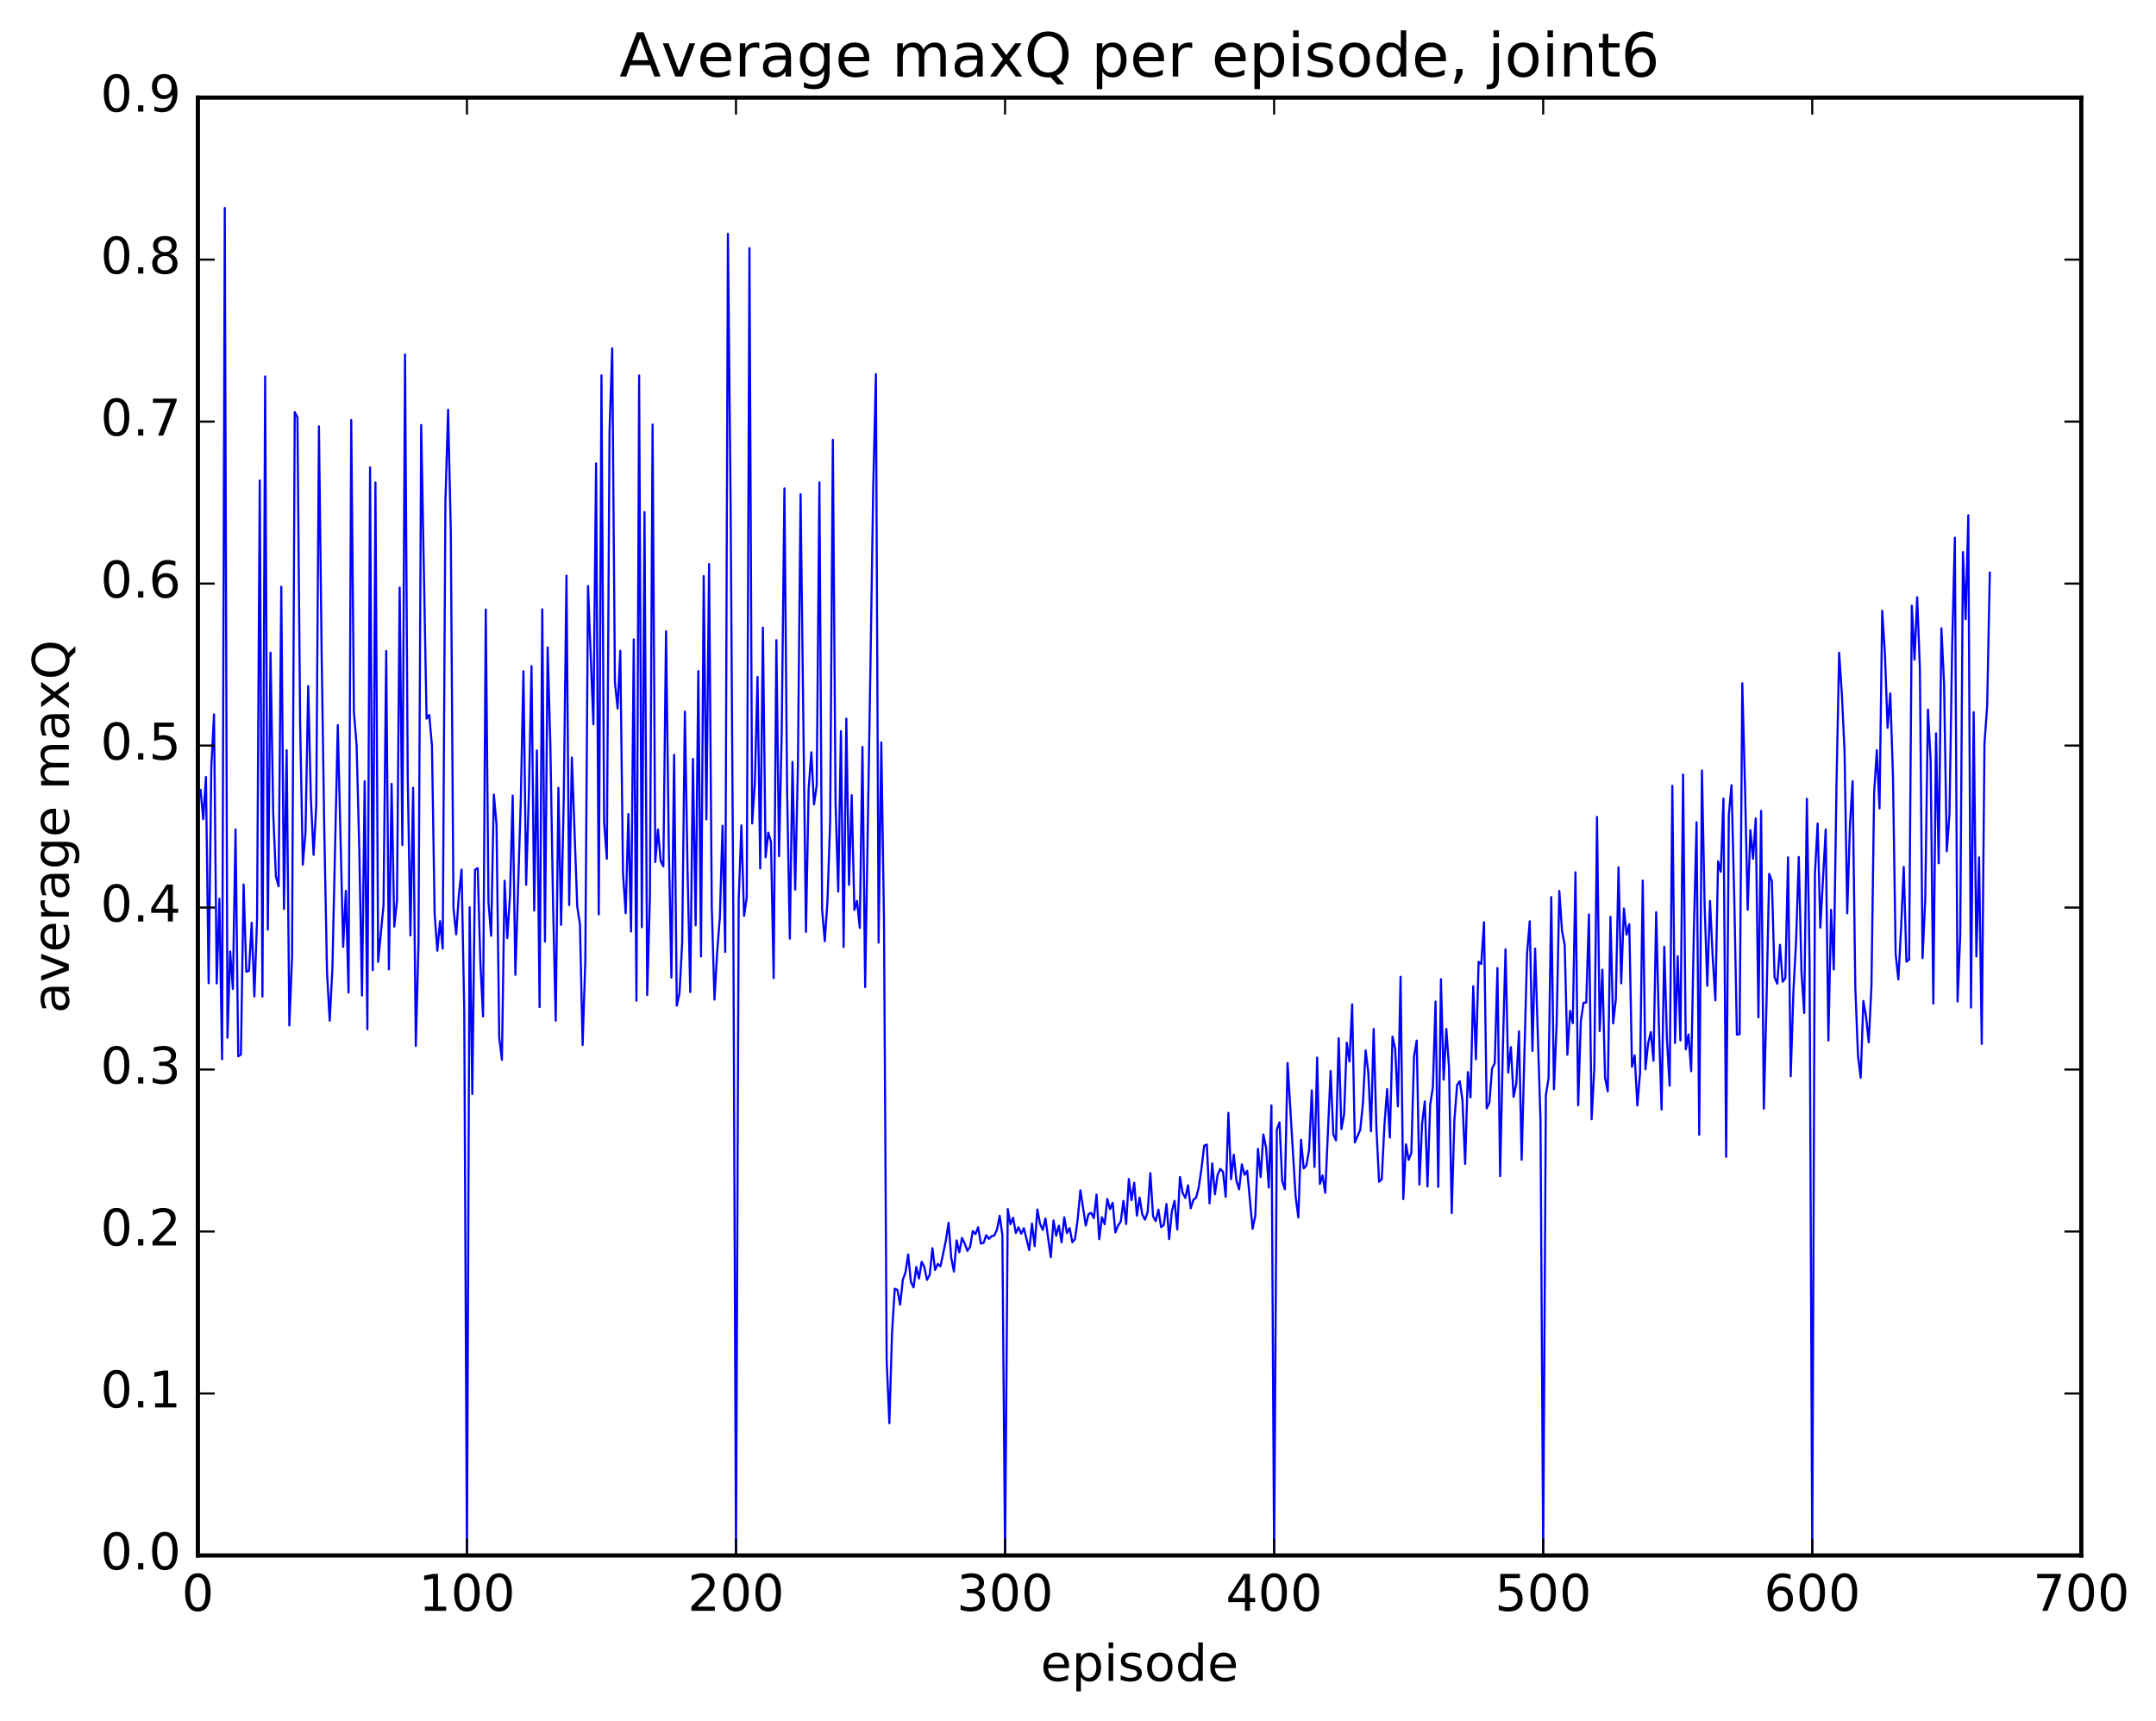 <?xml version="1.0" encoding="utf-8" standalone="no"?>
<!DOCTYPE svg PUBLIC "-//W3C//DTD SVG 1.1//EN"
  "http://www.w3.org/Graphics/SVG/1.1/DTD/svg11.dtd">
<!-- Created with matplotlib (http://matplotlib.org/) -->
<svg height="408pt" version="1.1" viewBox="0 0 511 408" width="511pt" xmlns="http://www.w3.org/2000/svg" xmlns:xlink="http://www.w3.org/1999/xlink">
 <defs>
  <style type="text/css">
*{stroke-linecap:butt;stroke-linejoin:round;stroke-miterlimit:100000;}
  </style>
 </defs>
 <g id="figure_1">
  <g id="patch_1">
   <path d="M 0 408.169 
L 511.95 408.169 
L 511.95 0 
L 0 0 
z
" style="fill:#ffffff;"/>
  </g>
  <g id="axes_1">
   <g id="patch_2">
    <path d="M 46.898 368.742 
L 493.298 368.742 
L 493.298 23.142 
L 46.898 23.142 
z
" style="fill:#ffffff;"/>
   </g>
   <g id="line2d_1">
    <path clip-path="url(#p412a601c65)" d="M 47.535 187.252 
L 48.173 194.204 
L 48.811 184.203 
L 49.448 233.082 
L 50.086 181.836 
L 50.724 169.354 
L 51.361 233.144 
L 51.999 213.056 
L 52.637 251.124 
L 53.275 49.312 
L 53.912 246.011 
L 54.55 225.576 
L 55.188 234.453 
L 55.825 196.624 
L 56.463 250.415 
L 57.101 249.996 
L 57.739 209.67 
L 58.376 230.378 
L 59.014 230.114 
L 59.652 218.745 
L 60.289 236.227 
L 60.927 217.887 
L 61.565 113.915 
L 62.203 236.253 
L 62.84 89.225 
L 63.478 220.365 
L 64.116 154.708 
L 64.754 192.684 
L 65.391 207.753 
L 66.029 210.118 
L 66.667 139.088 
L 67.304 215.476 
L 67.942 177.83 
L 68.58 243.089 
L 69.218 226.813 
L 69.855 97.712 
L 70.493 98.895 
L 71.131 171.258 
L 71.768 204.981 
L 72.406 197.324 
L 73.044 162.642 
L 73.681 189.183 
L 74.319 202.655 
L 74.957 190.846 
L 75.595 101.06 
L 76.232 154.827 
L 76.87 197.563 
L 77.508 230.437 
L 78.145 241.957 
L 78.783 229.624 
L 80.059 171.887 
L 81.334 224.471 
L 81.972 211.195 
L 82.609 235.295 
L 83.247 99.557 
L 83.885 168.828 
L 84.523 176.753 
L 85.16 201.399 
L 85.798 236.006 
L 86.436 185.201 
L 87.073 244.002 
L 87.711 110.787 
L 88.349 229.991 
L 88.987 114.376 
L 89.624 228.02 
L 90.9 214.604 
L 91.537 154.326 
L 92.175 229.811 
L 92.813 185.828 
L 93.451 219.646 
L 94.088 213.536 
L 94.726 139.28 
L 95.364 200.322 
L 96.001 84.005 
L 96.639 184.296 
L 97.277 221.751 
L 97.915 186.741 
L 98.552 247.953 
L 99.19 223.681 
L 99.828 100.735 
L 101.103 170.365 
L 101.741 169.493 
L 102.379 176.758 
L 103.016 216.629 
L 103.654 225.384 
L 104.292 218.372 
L 104.93 224.884 
L 105.567 119.045 
L 106.205 97.126 
L 106.843 125.815 
L 107.48 215.293 
L 108.118 221.507 
L 108.756 212.144 
L 109.394 206.14 
L 110.031 239.353 
L 110.669 368.742 
L 111.307 215.081 
L 111.944 259.342 
L 112.582 206.197 
L 113.22 205.809 
L 113.858 228.307 
L 114.495 240.962 
L 115.133 144.495 
L 115.771 213.881 
L 116.408 221.848 
L 117.046 188.355 
L 117.684 195.52 
L 118.322 245.999 
L 118.959 251.233 
L 119.597 208.783 
L 120.235 222.391 
L 120.872 212.333 
L 121.51 188.583 
L 122.148 231.093 
L 123.423 190.282 
L 124.061 159.125 
L 124.699 209.725 
L 125.336 188.737 
L 125.974 157.915 
L 126.612 215.849 
L 127.249 177.895 
L 127.887 238.735 
L 128.525 144.449 
L 129.163 223.201 
L 129.8 153.485 
L 130.438 176.425 
L 131.076 214.06 
L 131.714 241.969 
L 132.351 186.753 
L 132.989 219.26 
L 133.627 188.763 
L 134.264 136.466 
L 134.902 214.553 
L 135.54 179.569 
L 136.815 214.896 
L 137.453 219.075 
L 138.091 247.738 
L 138.728 227.609 
L 139.366 138.914 
L 140.642 171.702 
L 141.279 109.868 
L 141.917 216.768 
L 142.555 88.986 
L 143.192 195.036 
L 143.83 203.587 
L 144.468 102.139 
L 145.106 82.579 
L 145.743 161.73 
L 146.381 167.965 
L 147.019 154.275 
L 147.656 207.016 
L 148.294 216.479 
L 148.932 192.974 
L 149.57 220.831 
L 150.207 151.576 
L 150.845 237.228 
L 151.483 89.012 
L 152.12 219.813 
L 152.758 121.397 
L 153.396 235.879 
L 154.034 212.66 
L 154.671 100.636 
L 155.309 204.356 
L 155.947 196.636 
L 156.584 204.095 
L 157.222 205.393 
L 157.86 149.652 
L 158.498 199.586 
L 159.135 231.75 
L 159.773 178.945 
L 160.411 238.408 
L 161.048 235.474 
L 161.686 223.435 
L 162.324 168.697 
L 162.962 206.462 
L 163.599 235.181 
L 164.237 179.906 
L 164.875 219.369 
L 165.512 159.085 
L 166.15 226.741 
L 166.788 136.552 
L 167.425 194.248 
L 168.063 133.718 
L 168.701 215.093 
L 169.339 236.969 
L 169.976 225.725 
L 170.614 217.461 
L 171.252 195.747 
L 171.889 225.673 
L 172.527 55.431 
L 173.165 119.346 
L 173.803 216.702 
L 174.44 368.742 
L 175.078 213.341 
L 175.716 195.683 
L 176.353 217.144 
L 176.991 212.693 
L 177.629 58.81 
L 178.267 195.213 
L 178.904 185.78 
L 179.542 160.468 
L 180.18 205.864 
L 180.817 148.776 
L 181.455 203.228 
L 182.093 197.381 
L 182.731 199.567 
L 183.368 231.873 
L 184.006 151.742 
L 184.644 202.96 
L 185.281 173.186 
L 185.919 115.784 
L 186.557 187.555 
L 187.195 222.507 
L 187.832 180.608 
L 188.47 210.895 
L 189.108 181.995 
L 189.745 117.153 
L 191.021 220.925 
L 191.659 187.034 
L 192.296 178.326 
L 192.934 190.696 
L 193.572 186.121 
L 194.209 114.358 
L 194.847 215.504 
L 195.485 223.125 
L 196.123 213.531 
L 196.76 194.649 
L 197.398 104.25 
L 198.036 190.112 
L 198.673 211.358 
L 199.311 173.331 
L 199.949 224.499 
L 200.587 170.369 
L 201.224 209.784 
L 201.862 188.504 
L 202.5 215.702 
L 203.137 213.577 
L 203.775 219.975 
L 204.413 177.068 
L 205.051 234.015 
L 206.326 156.661 
L 206.964 115.703 
L 207.601 88.675 
L 208.239 223.457 
L 208.877 176.009 
L 209.515 218.178 
L 210.152 322.447 
L 210.79 337.381 
L 211.428 315.938 
L 212.065 305.511 
L 212.703 305.79 
L 213.341 309.285 
L 213.979 303.423 
L 214.616 301.593 
L 215.254 297.388 
L 215.892 303.879 
L 216.53 305.19 
L 217.167 300.329 
L 217.805 303.095 
L 218.443 299.124 
L 219.08 300.367 
L 219.718 303.403 
L 220.356 302.228 
L 220.994 295.903 
L 221.631 301.068 
L 222.269 299.631 
L 222.907 300.19 
L 224.182 294.051 
L 224.82 289.86 
L 225.458 298.199 
L 226.095 301.444 
L 226.733 294.05 
L 227.371 296.879 
L 228.008 293.465 
L 228.646 294.787 
L 229.284 296.52 
L 229.922 295.601 
L 230.559 291.827 
L 231.197 292.561 
L 231.835 290.93 
L 232.472 294.787 
L 233.11 294.659 
L 233.748 292.818 
L 234.386 293.684 
L 235.023 293.041 
L 235.661 292.896 
L 236.299 291.494 
L 236.936 288.217 
L 237.574 292.756 
L 238.212 368.742 
L 238.85 286.61 
L 239.487 290.228 
L 240.125 288.695 
L 240.763 292.307 
L 241.4 290.947 
L 242.038 292.468 
L 242.676 291.156 
L 243.951 296.373 
L 244.589 290.067 
L 245.227 295.411 
L 245.864 286.716 
L 246.502 290.105 
L 247.14 291.573 
L 247.778 288.862 
L 249.053 298.034 
L 249.691 289.304 
L 250.328 292.942 
L 250.966 290.566 
L 251.604 294.51 
L 252.242 288.578 
L 252.879 292.329 
L 253.517 291.126 
L 254.155 294.484 
L 254.792 293.728 
L 255.43 288.994 
L 256.068 282.168 
L 257.343 290.532 
L 257.981 287.853 
L 258.619 287.506 
L 259.256 288.761 
L 259.894 283.19 
L 260.532 293.762 
L 261.17 288.563 
L 261.807 290.209 
L 262.445 284.236 
L 263.083 286.631 
L 263.72 285.125 
L 264.358 292.152 
L 264.996 290.543 
L 265.634 289.583 
L 266.271 284.689 
L 266.909 290.163 
L 267.547 279.49 
L 268.184 284.523 
L 268.822 280.38 
L 269.46 288.195 
L 270.098 283.893 
L 270.735 287.892 
L 271.373 289.121 
L 272.011 287.327 
L 272.648 278.101 
L 273.286 288.309 
L 273.924 289.48 
L 274.562 286.764 
L 275.199 290.912 
L 275.837 290.384 
L 276.475 285.414 
L 277.112 293.748 
L 277.75 287.138 
L 278.388 284.679 
L 279.026 291.465 
L 279.663 279.01 
L 280.301 282.792 
L 280.939 283.984 
L 281.576 280.987 
L 282.214 286.442 
L 282.852 284.435 
L 283.49 283.924 
L 284.127 281.438 
L 284.765 277.014 
L 285.403 271.605 
L 286.04 271.332 
L 286.678 285.272 
L 287.316 275.787 
L 287.954 283.107 
L 288.591 278.5 
L 289.229 277.106 
L 289.867 277.785 
L 290.504 283.732 
L 291.142 263.809 
L 291.78 279.551 
L 292.418 273.73 
L 293.055 279.946 
L 293.693 281.944 
L 294.331 276.023 
L 294.968 278.482 
L 295.606 277.554 
L 296.882 291.317 
L 297.519 288.191 
L 298.157 272.34 
L 298.795 279.024 
L 299.432 268.939 
L 300.07 272.031 
L 300.708 281.514 
L 301.346 262.042 
L 301.983 368.742 
L 302.621 267.796 
L 303.259 266.054 
L 303.896 279.993 
L 304.534 281.938 
L 305.172 251.994 
L 306.447 273.217 
L 307.085 283.652 
L 307.723 288.626 
L 308.36 270.187 
L 308.998 276.994 
L 309.636 276.303 
L 310.274 272.549 
L 310.911 258.477 
L 311.549 276.652 
L 312.187 250.7 
L 312.824 280.668 
L 313.462 278.664 
L 314.1 282.755 
L 315.375 253.88 
L 316.013 268.922 
L 316.651 270.358 
L 317.288 246.108 
L 317.926 267.657 
L 318.564 264.203 
L 319.202 247.171 
L 319.839 251.637 
L 320.477 238.084 
L 321.115 270.82 
L 322.39 267.829 
L 323.028 261.689 
L 323.666 249.006 
L 324.303 254.191 
L 324.941 268.187 
L 325.579 243.941 
L 326.216 267.165 
L 326.854 280.152 
L 327.492 279.554 
L 328.13 266.715 
L 328.767 258.165 
L 329.405 269.672 
L 330.043 245.744 
L 330.68 248.668 
L 331.318 262.266 
L 331.956 231.537 
L 332.594 284.268 
L 333.231 271.28 
L 333.869 274.961 
L 334.507 273.287 
L 335.144 250.398 
L 335.782 246.676 
L 336.42 280.824 
L 337.058 266.311 
L 337.695 261.099 
L 338.333 281.271 
L 338.971 261.914 
L 339.608 257.747 
L 340.246 237.419 
L 340.884 281.367 
L 341.522 232.136 
L 342.159 255.967 
L 342.797 243.923 
L 343.435 253.016 
L 344.072 287.586 
L 344.71 265.544 
L 345.348 257.224 
L 345.986 256.307 
L 346.623 260.808 
L 347.261 275.909 
L 347.899 254.155 
L 348.536 260.156 
L 349.174 233.768 
L 349.812 251.133 
L 350.45 228.015 
L 351.087 228.519 
L 351.725 218.612 
L 352.363 262.754 
L 353 261.414 
L 353.638 253.276 
L 354.276 252.04 
L 354.913 229.485 
L 355.551 278.827 
L 356.189 248.758 
L 356.827 225.055 
L 357.464 254.277 
L 358.102 248.24 
L 358.74 260.04 
L 359.377 256.882 
L 360.015 244.485 
L 360.653 274.95 
L 361.928 226.113 
L 362.566 218.403 
L 363.204 249.133 
L 363.841 224.875 
L 365.117 265.518 
L 365.755 368.742 
L 366.392 259.59 
L 367.03 255.576 
L 367.668 212.648 
L 368.305 258.215 
L 368.943 242.82 
L 369.581 211.203 
L 370.219 220.702 
L 370.856 224.056 
L 371.494 250.042 
L 372.132 239.641 
L 372.769 242.561 
L 373.407 206.784 
L 374.045 262.012 
L 374.683 241.981 
L 375.32 237.725 
L 375.958 237.648 
L 376.596 216.774 
L 377.233 265.327 
L 377.871 253.233 
L 378.509 193.673 
L 379.147 244.425 
L 379.784 229.87 
L 380.422 255.483 
L 381.06 258.738 
L 381.697 217.346 
L 382.335 242.601 
L 382.973 236.86 
L 383.611 205.605 
L 384.248 233.112 
L 384.886 215.359 
L 385.524 221.577 
L 386.161 219.098 
L 386.799 252.896 
L 387.437 250.205 
L 388.075 262.084 
L 388.712 254.363 
L 389.35 208.745 
L 389.988 253.498 
L 390.625 247.375 
L 391.263 244.661 
L 391.901 251.471 
L 392.539 216.236 
L 393.176 242.994 
L 393.814 263.023 
L 394.452 224.446 
L 395.089 246.385 
L 395.727 257.372 
L 396.365 186.285 
L 397.003 247.252 
L 397.64 226.705 
L 398.278 246.648 
L 398.916 183.605 
L 399.553 248.761 
L 400.191 245.228 
L 400.829 253.943 
L 401.467 220.928 
L 402.104 194.929 
L 402.742 269.03 
L 403.38 182.66 
L 404.017 214.662 
L 404.655 233.693 
L 405.293 213.58 
L 405.931 226.868 
L 406.568 237.147 
L 407.206 204.203 
L 407.844 206.667 
L 408.481 189.301 
L 409.119 274.242 
L 409.757 193.097 
L 410.395 186.126 
L 411.032 212.337 
L 411.67 245.281 
L 412.308 245.169 
L 412.945 161.966 
L 413.583 186.388 
L 414.221 215.681 
L 414.859 196.79 
L 415.496 203.601 
L 416.134 194.019 
L 416.772 241.177 
L 417.409 192.221 
L 418.047 262.821 
L 418.685 237.594 
L 419.323 207.152 
L 419.96 208.896 
L 420.598 231.715 
L 421.236 233.199 
L 421.873 223.988 
L 422.511 232.726 
L 423.149 231.886 
L 423.787 203.247 
L 424.424 255.152 
L 425.062 235.046 
L 425.7 223.014 
L 426.337 203.156 
L 426.975 230.451 
L 427.613 240.126 
L 428.251 189.353 
L 428.888 227.707 
L 429.526 368.742 
L 430.164 207.094 
L 430.801 195.22 
L 431.439 219.912 
L 432.715 196.629 
L 433.352 246.667 
L 433.99 215.667 
L 434.628 229.813 
L 435.265 186.343 
L 435.903 154.736 
L 436.541 164.444 
L 437.179 178.06 
L 437.816 216.515 
L 438.454 195.782 
L 439.092 185.185 
L 439.729 234.037 
L 440.367 250.182 
L 441.005 255.502 
L 441.643 237.285 
L 442.28 241.011 
L 442.918 247.087 
L 443.556 233.749 
L 444.193 188.02 
L 444.831 177.853 
L 445.469 191.663 
L 446.107 144.77 
L 446.744 154.839 
L 447.382 172.537 
L 448.02 164.387 
L 448.658 183.955 
L 449.295 226.168 
L 449.933 232.18 
L 450.571 220.327 
L 451.208 205.513 
L 451.846 227.972 
L 452.484 227.473 
L 453.122 143.569 
L 453.759 156.382 
L 454.397 141.58 
L 455.035 158.425 
L 455.672 227.142 
L 456.31 212.999 
L 456.948 168.206 
L 457.586 180.32 
L 458.223 237.913 
L 458.861 173.834 
L 459.499 204.646 
L 460.136 148.932 
L 460.774 162.137 
L 461.412 201.792 
L 462.05 193.038 
L 462.687 153.107 
L 463.325 127.467 
L 463.963 237.409 
L 464.6 221.752 
L 465.238 130.868 
L 465.876 146.78 
L 466.514 122.14 
L 467.151 238.843 
L 467.789 168.836 
L 468.427 226.759 
L 469.064 203.256 
L 469.702 247.459 
L 470.34 176.427 
L 470.978 167.314 
L 471.615 135.759 
L 471.615 135.759 
" style="fill:none;stroke:#0000ff;stroke-linecap:square;stroke-width:0.5;"/>
   </g>
   <g id="patch_3">
    <path d="M 46.898 368.742 
L 46.898 23.142 
" style="fill:none;stroke:#000000;stroke-linecap:square;stroke-linejoin:miter;"/>
   </g>
   <g id="patch_4">
    <path d="M 493.298 368.742 
L 493.298 23.142 
" style="fill:none;stroke:#000000;stroke-linecap:square;stroke-linejoin:miter;"/>
   </g>
   <g id="patch_5">
    <path d="M 46.898 368.742 
L 493.298 368.742 
" style="fill:none;stroke:#000000;stroke-linecap:square;stroke-linejoin:miter;"/>
   </g>
   <g id="patch_6">
    <path d="M 46.898 23.142 
L 493.298 23.142 
" style="fill:none;stroke:#000000;stroke-linecap:square;stroke-linejoin:miter;"/>
   </g>
   <g id="matplotlib.axis_1">
    <g id="xtick_1">
     <g id="line2d_2">
      <defs>
       <path d="M 0 0 
L 0 -4 
" id="m67d2fd4cce" style="stroke:#000000;stroke-width:0.5;"/>
      </defs>
      <g>
       <use style="stroke:#000000;stroke-width:0.5;" x="46.898" xlink:href="#m67d2fd4cce" y="368.742"/>
      </g>
     </g>
     <g id="line2d_3">
      <defs>
       <path d="M 0 0 
L 0 4 
" id="m54b7bffd5b" style="stroke:#000000;stroke-width:0.5;"/>
      </defs>
      <g>
       <use style="stroke:#000000;stroke-width:0.5;" x="46.898" xlink:href="#m54b7bffd5b" y="23.142"/>
      </g>
     </g>
     <g id="text_1">
      <!-- 0 -->
      <defs>
       <path d="M 31.781 66.406 
Q 24.172 66.406 20.328 58.906 
Q 16.5 51.422 16.5 36.375 
Q 16.5 21.391 20.328 13.891 
Q 24.172 6.391 31.781 6.391 
Q 39.453 6.391 43.281 13.891 
Q 47.125 21.391 47.125 36.375 
Q 47.125 51.422 43.281 58.906 
Q 39.453 66.406 31.781 66.406 
M 31.781 74.219 
Q 44.047 74.219 50.516 64.516 
Q 56.984 54.828 56.984 36.375 
Q 56.984 17.969 50.516 8.266 
Q 44.047 -1.422 31.781 -1.422 
Q 19.531 -1.422 13.062 8.266 
Q 6.594 17.969 6.594 36.375 
Q 6.594 54.828 13.062 64.516 
Q 19.531 74.219 31.781 74.219 
" id="BitstreamVeraSans-Roman-30"/>
      </defs>
      <g transform="translate(43.08 381.86)scale(0.12 -0.12)">
       <use xlink:href="#BitstreamVeraSans-Roman-30"/>
      </g>
     </g>
    </g>
    <g id="xtick_2">
     <g id="line2d_4">
      <g>
       <use style="stroke:#000000;stroke-width:0.5;" x="110.669" xlink:href="#m67d2fd4cce" y="368.742"/>
      </g>
     </g>
     <g id="line2d_5">
      <g>
       <use style="stroke:#000000;stroke-width:0.5;" x="110.669" xlink:href="#m54b7bffd5b" y="23.142"/>
      </g>
     </g>
     <g id="text_2">
      <!-- 100 -->
      <defs>
       <path d="M 12.406 8.297 
L 28.516 8.297 
L 28.516 63.922 
L 10.984 60.406 
L 10.984 69.391 
L 28.422 72.906 
L 38.281 72.906 
L 38.281 8.297 
L 54.391 8.297 
L 54.391 0 
L 12.406 0 
z
" id="BitstreamVeraSans-Roman-31"/>
      </defs>
      <g transform="translate(99.216 381.86)scale(0.12 -0.12)">
       <use xlink:href="#BitstreamVeraSans-Roman-31"/>
       <use x="63.623" xlink:href="#BitstreamVeraSans-Roman-30"/>
       <use x="127.246" xlink:href="#BitstreamVeraSans-Roman-30"/>
      </g>
     </g>
    </g>
    <g id="xtick_3">
     <g id="line2d_6">
      <g>
       <use style="stroke:#000000;stroke-width:0.5;" x="174.44" xlink:href="#m67d2fd4cce" y="368.742"/>
      </g>
     </g>
     <g id="line2d_7">
      <g>
       <use style="stroke:#000000;stroke-width:0.5;" x="174.44" xlink:href="#m54b7bffd5b" y="23.142"/>
      </g>
     </g>
     <g id="text_3">
      <!-- 200 -->
      <defs>
       <path d="M 19.188 8.297 
L 53.609 8.297 
L 53.609 0 
L 7.328 0 
L 7.328 8.297 
Q 12.938 14.109 22.625 23.891 
Q 32.328 33.688 34.812 36.531 
Q 39.547 41.844 41.422 45.531 
Q 43.312 49.219 43.312 52.781 
Q 43.312 58.594 39.234 62.25 
Q 35.156 65.922 28.609 65.922 
Q 23.969 65.922 18.812 64.312 
Q 13.672 62.703 7.812 59.422 
L 7.812 69.391 
Q 13.766 71.781 18.938 73 
Q 24.125 74.219 28.422 74.219 
Q 39.75 74.219 46.484 68.547 
Q 53.219 62.891 53.219 53.422 
Q 53.219 48.922 51.531 44.891 
Q 49.859 40.875 45.406 35.406 
Q 44.188 33.984 37.641 27.219 
Q 31.109 20.453 19.188 8.297 
" id="BitstreamVeraSans-Roman-32"/>
      </defs>
      <g transform="translate(162.988 381.86)scale(0.12 -0.12)">
       <use xlink:href="#BitstreamVeraSans-Roman-32"/>
       <use x="63.623" xlink:href="#BitstreamVeraSans-Roman-30"/>
       <use x="127.246" xlink:href="#BitstreamVeraSans-Roman-30"/>
      </g>
     </g>
    </g>
    <g id="xtick_4">
     <g id="line2d_8">
      <g>
       <use style="stroke:#000000;stroke-width:0.5;" x="238.212" xlink:href="#m67d2fd4cce" y="368.742"/>
      </g>
     </g>
     <g id="line2d_9">
      <g>
       <use style="stroke:#000000;stroke-width:0.5;" x="238.212" xlink:href="#m54b7bffd5b" y="23.142"/>
      </g>
     </g>
     <g id="text_4">
      <!-- 300 -->
      <defs>
       <path d="M 40.578 39.312 
Q 47.656 37.797 51.625 33 
Q 55.609 28.219 55.609 21.188 
Q 55.609 10.406 48.188 4.484 
Q 40.766 -1.422 27.094 -1.422 
Q 22.516 -1.422 17.656 -0.516 
Q 12.797 0.391 7.625 2.203 
L 7.625 11.719 
Q 11.719 9.328 16.594 8.109 
Q 21.484 6.891 26.812 6.891 
Q 36.078 6.891 40.938 10.547 
Q 45.797 14.203 45.797 21.188 
Q 45.797 27.641 41.281 31.266 
Q 36.766 34.906 28.719 34.906 
L 20.219 34.906 
L 20.219 43.016 
L 29.109 43.016 
Q 36.375 43.016 40.234 45.922 
Q 44.094 48.828 44.094 54.297 
Q 44.094 59.906 40.109 62.906 
Q 36.141 65.922 28.719 65.922 
Q 24.656 65.922 20.016 65.031 
Q 15.375 64.156 9.812 62.312 
L 9.812 71.094 
Q 15.438 72.656 20.344 73.438 
Q 25.25 74.219 29.594 74.219 
Q 40.828 74.219 47.359 69.109 
Q 53.906 64.016 53.906 55.328 
Q 53.906 49.266 50.438 45.094 
Q 46.969 40.922 40.578 39.312 
" id="BitstreamVeraSans-Roman-33"/>
      </defs>
      <g transform="translate(226.759 381.86)scale(0.12 -0.12)">
       <use xlink:href="#BitstreamVeraSans-Roman-33"/>
       <use x="63.623" xlink:href="#BitstreamVeraSans-Roman-30"/>
       <use x="127.246" xlink:href="#BitstreamVeraSans-Roman-30"/>
      </g>
     </g>
    </g>
    <g id="xtick_5">
     <g id="line2d_10">
      <g>
       <use style="stroke:#000000;stroke-width:0.5;" x="301.983" xlink:href="#m67d2fd4cce" y="368.742"/>
      </g>
     </g>
     <g id="line2d_11">
      <g>
       <use style="stroke:#000000;stroke-width:0.5;" x="301.983" xlink:href="#m54b7bffd5b" y="23.142"/>
      </g>
     </g>
     <g id="text_5">
      <!-- 400 -->
      <defs>
       <path d="M 37.797 64.312 
L 12.891 25.391 
L 37.797 25.391 
z
M 35.203 72.906 
L 47.609 72.906 
L 47.609 25.391 
L 58.016 25.391 
L 58.016 17.188 
L 47.609 17.188 
L 47.609 0 
L 37.797 0 
L 37.797 17.188 
L 4.891 17.188 
L 4.891 26.703 
z
" id="BitstreamVeraSans-Roman-34"/>
      </defs>
      <g transform="translate(290.531 381.86)scale(0.12 -0.12)">
       <use xlink:href="#BitstreamVeraSans-Roman-34"/>
       <use x="63.623" xlink:href="#BitstreamVeraSans-Roman-30"/>
       <use x="127.246" xlink:href="#BitstreamVeraSans-Roman-30"/>
      </g>
     </g>
    </g>
    <g id="xtick_6">
     <g id="line2d_12">
      <g>
       <use style="stroke:#000000;stroke-width:0.5;" x="365.755" xlink:href="#m67d2fd4cce" y="368.742"/>
      </g>
     </g>
     <g id="line2d_13">
      <g>
       <use style="stroke:#000000;stroke-width:0.5;" x="365.755" xlink:href="#m54b7bffd5b" y="23.142"/>
      </g>
     </g>
     <g id="text_6">
      <!-- 500 -->
      <defs>
       <path d="M 10.797 72.906 
L 49.516 72.906 
L 49.516 64.594 
L 19.828 64.594 
L 19.828 46.734 
Q 21.969 47.469 24.109 47.828 
Q 26.266 48.188 28.422 48.188 
Q 40.625 48.188 47.75 41.5 
Q 54.891 34.812 54.891 23.391 
Q 54.891 11.625 47.562 5.094 
Q 40.234 -1.422 26.906 -1.422 
Q 22.312 -1.422 17.547 -0.641 
Q 12.797 0.141 7.719 1.703 
L 7.719 11.625 
Q 12.109 9.234 16.797 8.062 
Q 21.484 6.891 26.703 6.891 
Q 35.156 6.891 40.078 11.328 
Q 45.016 15.766 45.016 23.391 
Q 45.016 31 40.078 35.438 
Q 35.156 39.891 26.703 39.891 
Q 22.75 39.891 18.812 39.016 
Q 14.891 38.141 10.797 36.281 
z
" id="BitstreamVeraSans-Roman-35"/>
      </defs>
      <g transform="translate(354.302 381.86)scale(0.12 -0.12)">
       <use xlink:href="#BitstreamVeraSans-Roman-35"/>
       <use x="63.623" xlink:href="#BitstreamVeraSans-Roman-30"/>
       <use x="127.246" xlink:href="#BitstreamVeraSans-Roman-30"/>
      </g>
     </g>
    </g>
    <g id="xtick_7">
     <g id="line2d_14">
      <g>
       <use style="stroke:#000000;stroke-width:0.5;" x="429.526" xlink:href="#m67d2fd4cce" y="368.742"/>
      </g>
     </g>
     <g id="line2d_15">
      <g>
       <use style="stroke:#000000;stroke-width:0.5;" x="429.526" xlink:href="#m54b7bffd5b" y="23.142"/>
      </g>
     </g>
     <g id="text_7">
      <!-- 600 -->
      <defs>
       <path d="M 33.016 40.375 
Q 26.375 40.375 22.484 35.828 
Q 18.609 31.297 18.609 23.391 
Q 18.609 15.531 22.484 10.953 
Q 26.375 6.391 33.016 6.391 
Q 39.656 6.391 43.531 10.953 
Q 47.406 15.531 47.406 23.391 
Q 47.406 31.297 43.531 35.828 
Q 39.656 40.375 33.016 40.375 
M 52.594 71.297 
L 52.594 62.312 
Q 48.875 64.062 45.094 64.984 
Q 41.312 65.922 37.594 65.922 
Q 27.828 65.922 22.672 59.328 
Q 17.531 52.734 16.797 39.406 
Q 19.672 43.656 24.016 45.922 
Q 28.375 48.188 33.594 48.188 
Q 44.578 48.188 50.953 41.516 
Q 57.328 34.859 57.328 23.391 
Q 57.328 12.156 50.688 5.359 
Q 44.047 -1.422 33.016 -1.422 
Q 20.359 -1.422 13.672 8.266 
Q 6.984 17.969 6.984 36.375 
Q 6.984 53.656 15.188 63.938 
Q 23.391 74.219 37.203 74.219 
Q 40.922 74.219 44.703 73.484 
Q 48.484 72.75 52.594 71.297 
" id="BitstreamVeraSans-Roman-36"/>
      </defs>
      <g transform="translate(418.074 381.86)scale(0.12 -0.12)">
       <use xlink:href="#BitstreamVeraSans-Roman-36"/>
       <use x="63.623" xlink:href="#BitstreamVeraSans-Roman-30"/>
       <use x="127.246" xlink:href="#BitstreamVeraSans-Roman-30"/>
      </g>
     </g>
    </g>
    <g id="xtick_8">
     <g id="line2d_16">
      <g>
       <use style="stroke:#000000;stroke-width:0.5;" x="493.298" xlink:href="#m67d2fd4cce" y="368.742"/>
      </g>
     </g>
     <g id="line2d_17">
      <g>
       <use style="stroke:#000000;stroke-width:0.5;" x="493.298" xlink:href="#m54b7bffd5b" y="23.142"/>
      </g>
     </g>
     <g id="text_8">
      <!-- 700 -->
      <defs>
       <path d="M 8.203 72.906 
L 55.078 72.906 
L 55.078 68.703 
L 28.609 0 
L 18.312 0 
L 43.219 64.594 
L 8.203 64.594 
z
" id="BitstreamVeraSans-Roman-37"/>
      </defs>
      <g transform="translate(481.845 381.86)scale(0.12 -0.12)">
       <use xlink:href="#BitstreamVeraSans-Roman-37"/>
       <use x="63.623" xlink:href="#BitstreamVeraSans-Roman-30"/>
       <use x="127.246" xlink:href="#BitstreamVeraSans-Roman-30"/>
      </g>
     </g>
    </g>
    <g id="text_9">
     <!-- episode -->
     <defs>
      <path d="M 30.609 48.391 
Q 23.391 48.391 19.188 42.75 
Q 14.984 37.109 14.984 27.297 
Q 14.984 17.484 19.156 11.844 
Q 23.344 6.203 30.609 6.203 
Q 37.797 6.203 41.984 11.859 
Q 46.188 17.531 46.188 27.297 
Q 46.188 37.016 41.984 42.703 
Q 37.797 48.391 30.609 48.391 
M 30.609 56 
Q 42.328 56 49.016 48.375 
Q 55.719 40.766 55.719 27.297 
Q 55.719 13.875 49.016 6.219 
Q 42.328 -1.422 30.609 -1.422 
Q 18.844 -1.422 12.172 6.219 
Q 5.516 13.875 5.516 27.297 
Q 5.516 40.766 12.172 48.375 
Q 18.844 56 30.609 56 
" id="BitstreamVeraSans-Roman-6f"/>
      <path d="M 56.203 29.594 
L 56.203 25.203 
L 14.891 25.203 
Q 15.484 15.922 20.484 11.062 
Q 25.484 6.203 34.422 6.203 
Q 39.594 6.203 44.453 7.469 
Q 49.312 8.734 54.109 11.281 
L 54.109 2.781 
Q 49.266 0.734 44.188 -0.344 
Q 39.109 -1.422 33.891 -1.422 
Q 20.797 -1.422 13.156 6.188 
Q 5.516 13.812 5.516 26.812 
Q 5.516 40.234 12.766 48.109 
Q 20.016 56 32.328 56 
Q 43.359 56 49.781 48.891 
Q 56.203 41.797 56.203 29.594 
M 47.219 32.234 
Q 47.125 39.594 43.094 43.984 
Q 39.062 48.391 32.422 48.391 
Q 24.906 48.391 20.391 44.141 
Q 15.875 39.891 15.188 32.172 
z
" id="BitstreamVeraSans-Roman-65"/>
      <path d="M 44.281 53.078 
L 44.281 44.578 
Q 40.484 46.531 36.375 47.5 
Q 32.281 48.484 27.875 48.484 
Q 21.188 48.484 17.844 46.438 
Q 14.5 44.391 14.5 40.281 
Q 14.5 37.156 16.891 35.375 
Q 19.281 33.594 26.516 31.984 
L 29.594 31.297 
Q 39.156 29.25 43.188 25.516 
Q 47.219 21.781 47.219 15.094 
Q 47.219 7.469 41.188 3.016 
Q 35.156 -1.422 24.609 -1.422 
Q 20.219 -1.422 15.453 -0.562 
Q 10.688 0.297 5.422 2 
L 5.422 11.281 
Q 10.406 8.688 15.234 7.391 
Q 20.062 6.109 24.812 6.109 
Q 31.156 6.109 34.562 8.281 
Q 37.984 10.453 37.984 14.406 
Q 37.984 18.062 35.516 20.016 
Q 33.062 21.969 24.703 23.781 
L 21.578 24.516 
Q 13.234 26.266 9.516 29.906 
Q 5.812 33.547 5.812 39.891 
Q 5.812 47.609 11.281 51.797 
Q 16.75 56 26.812 56 
Q 31.781 56 36.172 55.266 
Q 40.578 54.547 44.281 53.078 
" id="BitstreamVeraSans-Roman-73"/>
      <path d="M 18.109 8.203 
L 18.109 -20.797 
L 9.078 -20.797 
L 9.078 54.688 
L 18.109 54.688 
L 18.109 46.391 
Q 20.953 51.266 25.266 53.625 
Q 29.594 56 35.594 56 
Q 45.562 56 51.781 48.094 
Q 58.016 40.188 58.016 27.297 
Q 58.016 14.406 51.781 6.484 
Q 45.562 -1.422 35.594 -1.422 
Q 29.594 -1.422 25.266 0.953 
Q 20.953 3.328 18.109 8.203 
M 48.688 27.297 
Q 48.688 37.203 44.609 42.844 
Q 40.531 48.484 33.406 48.484 
Q 26.266 48.484 22.188 42.844 
Q 18.109 37.203 18.109 27.297 
Q 18.109 17.391 22.188 11.75 
Q 26.266 6.109 33.406 6.109 
Q 40.531 6.109 44.609 11.75 
Q 48.688 17.391 48.688 27.297 
" id="BitstreamVeraSans-Roman-70"/>
      <path d="M 9.422 54.688 
L 18.406 54.688 
L 18.406 0 
L 9.422 0 
z
M 9.422 75.984 
L 18.406 75.984 
L 18.406 64.594 
L 9.422 64.594 
z
" id="BitstreamVeraSans-Roman-69"/>
      <path d="M 45.406 46.391 
L 45.406 75.984 
L 54.391 75.984 
L 54.391 0 
L 45.406 0 
L 45.406 8.203 
Q 42.578 3.328 38.25 0.953 
Q 33.938 -1.422 27.875 -1.422 
Q 17.969 -1.422 11.734 6.484 
Q 5.516 14.406 5.516 27.297 
Q 5.516 40.188 11.734 48.094 
Q 17.969 56 27.875 56 
Q 33.938 56 38.25 53.625 
Q 42.578 51.266 45.406 46.391 
M 14.797 27.297 
Q 14.797 17.391 18.875 11.75 
Q 22.953 6.109 30.078 6.109 
Q 37.203 6.109 41.297 11.75 
Q 45.406 17.391 45.406 27.297 
Q 45.406 37.203 41.297 42.844 
Q 37.203 48.484 30.078 48.484 
Q 22.953 48.484 18.875 42.844 
Q 14.797 37.203 14.797 27.297 
" id="BitstreamVeraSans-Roman-64"/>
     </defs>
     <g transform="translate(246.632 398.474)scale(0.12 -0.12)">
      <use xlink:href="#BitstreamVeraSans-Roman-65"/>
      <use x="61.523" xlink:href="#BitstreamVeraSans-Roman-70"/>
      <use x="125.0" xlink:href="#BitstreamVeraSans-Roman-69"/>
      <use x="152.783" xlink:href="#BitstreamVeraSans-Roman-73"/>
      <use x="204.883" xlink:href="#BitstreamVeraSans-Roman-6f"/>
      <use x="266.064" xlink:href="#BitstreamVeraSans-Roman-64"/>
      <use x="329.541" xlink:href="#BitstreamVeraSans-Roman-65"/>
     </g>
    </g>
   </g>
   <g id="matplotlib.axis_2">
    <g id="ytick_1">
     <g id="line2d_18">
      <defs>
       <path d="M 0 0 
L 4 0 
" id="ma5680804a6" style="stroke:#000000;stroke-width:0.5;"/>
      </defs>
      <g>
       <use style="stroke:#000000;stroke-width:0.5;" x="46.898" xlink:href="#ma5680804a6" y="368.742"/>
      </g>
     </g>
     <g id="line2d_19">
      <defs>
       <path d="M 0 0 
L -4 0 
" id="mf683b72c8b" style="stroke:#000000;stroke-width:0.5;"/>
      </defs>
      <g>
       <use style="stroke:#000000;stroke-width:0.5;" x="493.298" xlink:href="#mf683b72c8b" y="368.742"/>
      </g>
     </g>
     <g id="text_10">
      <!-- 0.0 -->
      <defs>
       <path d="M 10.688 12.406 
L 21 12.406 
L 21 0 
L 10.688 0 
z
" id="BitstreamVeraSans-Roman-2e"/>
      </defs>
      <g transform="translate(23.814 372.053)scale(0.12 -0.12)">
       <use xlink:href="#BitstreamVeraSans-Roman-30"/>
       <use x="63.623" xlink:href="#BitstreamVeraSans-Roman-2e"/>
       <use x="95.41" xlink:href="#BitstreamVeraSans-Roman-30"/>
      </g>
     </g>
    </g>
    <g id="ytick_2">
     <g id="line2d_20">
      <g>
       <use style="stroke:#000000;stroke-width:0.5;" x="46.898" xlink:href="#ma5680804a6" y="330.342"/>
      </g>
     </g>
     <g id="line2d_21">
      <g>
       <use style="stroke:#000000;stroke-width:0.5;" x="493.298" xlink:href="#mf683b72c8b" y="330.342"/>
      </g>
     </g>
     <g id="text_11">
      <!-- 0.1 -->
      <g transform="translate(23.814 333.653)scale(0.12 -0.12)">
       <use xlink:href="#BitstreamVeraSans-Roman-30"/>
       <use x="63.623" xlink:href="#BitstreamVeraSans-Roman-2e"/>
       <use x="95.41" xlink:href="#BitstreamVeraSans-Roman-31"/>
      </g>
     </g>
    </g>
    <g id="ytick_3">
     <g id="line2d_22">
      <g>
       <use style="stroke:#000000;stroke-width:0.5;" x="46.898" xlink:href="#ma5680804a6" y="291.942"/>
      </g>
     </g>
     <g id="line2d_23">
      <g>
       <use style="stroke:#000000;stroke-width:0.5;" x="493.298" xlink:href="#mf683b72c8b" y="291.942"/>
      </g>
     </g>
     <g id="text_12">
      <!-- 0.2 -->
      <g transform="translate(23.814 295.253)scale(0.12 -0.12)">
       <use xlink:href="#BitstreamVeraSans-Roman-30"/>
       <use x="63.623" xlink:href="#BitstreamVeraSans-Roman-2e"/>
       <use x="95.41" xlink:href="#BitstreamVeraSans-Roman-32"/>
      </g>
     </g>
    </g>
    <g id="ytick_4">
     <g id="line2d_24">
      <g>
       <use style="stroke:#000000;stroke-width:0.5;" x="46.898" xlink:href="#ma5680804a6" y="253.542"/>
      </g>
     </g>
     <g id="line2d_25">
      <g>
       <use style="stroke:#000000;stroke-width:0.5;" x="493.298" xlink:href="#mf683b72c8b" y="253.542"/>
      </g>
     </g>
     <g id="text_13">
      <!-- 0.3 -->
      <g transform="translate(23.814 256.853)scale(0.12 -0.12)">
       <use xlink:href="#BitstreamVeraSans-Roman-30"/>
       <use x="63.623" xlink:href="#BitstreamVeraSans-Roman-2e"/>
       <use x="95.41" xlink:href="#BitstreamVeraSans-Roman-33"/>
      </g>
     </g>
    </g>
    <g id="ytick_5">
     <g id="line2d_26">
      <g>
       <use style="stroke:#000000;stroke-width:0.5;" x="46.898" xlink:href="#ma5680804a6" y="215.142"/>
      </g>
     </g>
     <g id="line2d_27">
      <g>
       <use style="stroke:#000000;stroke-width:0.5;" x="493.298" xlink:href="#mf683b72c8b" y="215.142"/>
      </g>
     </g>
     <g id="text_14">
      <!-- 0.4 -->
      <g transform="translate(23.814 218.453)scale(0.12 -0.12)">
       <use xlink:href="#BitstreamVeraSans-Roman-30"/>
       <use x="63.623" xlink:href="#BitstreamVeraSans-Roman-2e"/>
       <use x="95.41" xlink:href="#BitstreamVeraSans-Roman-34"/>
      </g>
     </g>
    </g>
    <g id="ytick_6">
     <g id="line2d_28">
      <g>
       <use style="stroke:#000000;stroke-width:0.5;" x="46.898" xlink:href="#ma5680804a6" y="176.742"/>
      </g>
     </g>
     <g id="line2d_29">
      <g>
       <use style="stroke:#000000;stroke-width:0.5;" x="493.298" xlink:href="#mf683b72c8b" y="176.742"/>
      </g>
     </g>
     <g id="text_15">
      <!-- 0.5 -->
      <g transform="translate(23.814 180.053)scale(0.12 -0.12)">
       <use xlink:href="#BitstreamVeraSans-Roman-30"/>
       <use x="63.623" xlink:href="#BitstreamVeraSans-Roman-2e"/>
       <use x="95.41" xlink:href="#BitstreamVeraSans-Roman-35"/>
      </g>
     </g>
    </g>
    <g id="ytick_7">
     <g id="line2d_30">
      <g>
       <use style="stroke:#000000;stroke-width:0.5;" x="46.898" xlink:href="#ma5680804a6" y="138.342"/>
      </g>
     </g>
     <g id="line2d_31">
      <g>
       <use style="stroke:#000000;stroke-width:0.5;" x="493.298" xlink:href="#mf683b72c8b" y="138.342"/>
      </g>
     </g>
     <g id="text_16">
      <!-- 0.6 -->
      <g transform="translate(23.814 141.653)scale(0.12 -0.12)">
       <use xlink:href="#BitstreamVeraSans-Roman-30"/>
       <use x="63.623" xlink:href="#BitstreamVeraSans-Roman-2e"/>
       <use x="95.41" xlink:href="#BitstreamVeraSans-Roman-36"/>
      </g>
     </g>
    </g>
    <g id="ytick_8">
     <g id="line2d_32">
      <g>
       <use style="stroke:#000000;stroke-width:0.5;" x="46.898" xlink:href="#ma5680804a6" y="99.942"/>
      </g>
     </g>
     <g id="line2d_33">
      <g>
       <use style="stroke:#000000;stroke-width:0.5;" x="493.298" xlink:href="#mf683b72c8b" y="99.942"/>
      </g>
     </g>
     <g id="text_17">
      <!-- 0.7 -->
      <g transform="translate(23.814 103.253)scale(0.12 -0.12)">
       <use xlink:href="#BitstreamVeraSans-Roman-30"/>
       <use x="63.623" xlink:href="#BitstreamVeraSans-Roman-2e"/>
       <use x="95.41" xlink:href="#BitstreamVeraSans-Roman-37"/>
      </g>
     </g>
    </g>
    <g id="ytick_9">
     <g id="line2d_34">
      <g>
       <use style="stroke:#000000;stroke-width:0.5;" x="46.898" xlink:href="#ma5680804a6" y="61.542"/>
      </g>
     </g>
     <g id="line2d_35">
      <g>
       <use style="stroke:#000000;stroke-width:0.5;" x="493.298" xlink:href="#mf683b72c8b" y="61.542"/>
      </g>
     </g>
     <g id="text_18">
      <!-- 0.8 -->
      <defs>
       <path d="M 31.781 34.625 
Q 24.75 34.625 20.719 30.859 
Q 16.703 27.094 16.703 20.516 
Q 16.703 13.922 20.719 10.156 
Q 24.75 6.391 31.781 6.391 
Q 38.812 6.391 42.859 10.172 
Q 46.922 13.969 46.922 20.516 
Q 46.922 27.094 42.891 30.859 
Q 38.875 34.625 31.781 34.625 
M 21.922 38.812 
Q 15.578 40.375 12.031 44.719 
Q 8.5 49.078 8.5 55.328 
Q 8.5 64.062 14.719 69.141 
Q 20.953 74.219 31.781 74.219 
Q 42.672 74.219 48.875 69.141 
Q 55.078 64.062 55.078 55.328 
Q 55.078 49.078 51.531 44.719 
Q 48 40.375 41.703 38.812 
Q 48.828 37.156 52.797 32.312 
Q 56.781 27.484 56.781 20.516 
Q 56.781 9.906 50.312 4.234 
Q 43.844 -1.422 31.781 -1.422 
Q 19.734 -1.422 13.25 4.234 
Q 6.781 9.906 6.781 20.516 
Q 6.781 27.484 10.781 32.312 
Q 14.797 37.156 21.922 38.812 
M 18.312 54.391 
Q 18.312 48.734 21.844 45.562 
Q 25.391 42.391 31.781 42.391 
Q 38.141 42.391 41.719 45.562 
Q 45.312 48.734 45.312 54.391 
Q 45.312 60.062 41.719 63.234 
Q 38.141 66.406 31.781 66.406 
Q 25.391 66.406 21.844 63.234 
Q 18.312 60.062 18.312 54.391 
" id="BitstreamVeraSans-Roman-38"/>
      </defs>
      <g transform="translate(23.814 64.853)scale(0.12 -0.12)">
       <use xlink:href="#BitstreamVeraSans-Roman-30"/>
       <use x="63.623" xlink:href="#BitstreamVeraSans-Roman-2e"/>
       <use x="95.41" xlink:href="#BitstreamVeraSans-Roman-38"/>
      </g>
     </g>
    </g>
    <g id="ytick_10">
     <g id="line2d_36">
      <g>
       <use style="stroke:#000000;stroke-width:0.5;" x="46.898" xlink:href="#ma5680804a6" y="23.142"/>
      </g>
     </g>
     <g id="line2d_37">
      <g>
       <use style="stroke:#000000;stroke-width:0.5;" x="493.298" xlink:href="#mf683b72c8b" y="23.142"/>
      </g>
     </g>
     <g id="text_19">
      <!-- 0.9 -->
      <defs>
       <path d="M 10.984 1.516 
L 10.984 10.5 
Q 14.703 8.734 18.5 7.812 
Q 22.312 6.891 25.984 6.891 
Q 35.75 6.891 40.891 13.453 
Q 46.047 20.016 46.781 33.406 
Q 43.953 29.203 39.594 26.953 
Q 35.25 24.703 29.984 24.703 
Q 19.047 24.703 12.672 31.312 
Q 6.297 37.938 6.297 49.422 
Q 6.297 60.641 12.938 67.422 
Q 19.578 74.219 30.609 74.219 
Q 43.266 74.219 49.922 64.516 
Q 56.594 54.828 56.594 36.375 
Q 56.594 19.141 48.406 8.859 
Q 40.234 -1.422 26.422 -1.422 
Q 22.703 -1.422 18.891 -0.688 
Q 15.094 0.047 10.984 1.516 
M 30.609 32.422 
Q 37.25 32.422 41.125 36.953 
Q 45.016 41.5 45.016 49.422 
Q 45.016 57.281 41.125 61.844 
Q 37.25 66.406 30.609 66.406 
Q 23.969 66.406 20.094 61.844 
Q 16.219 57.281 16.219 49.422 
Q 16.219 41.5 20.094 36.953 
Q 23.969 32.422 30.609 32.422 
" id="BitstreamVeraSans-Roman-39"/>
      </defs>
      <g transform="translate(23.814 26.453)scale(0.12 -0.12)">
       <use xlink:href="#BitstreamVeraSans-Roman-30"/>
       <use x="63.623" xlink:href="#BitstreamVeraSans-Roman-2e"/>
       <use x="95.41" xlink:href="#BitstreamVeraSans-Roman-39"/>
      </g>
     </g>
    </g>
    <g id="text_20">
     <!-- average maxQ -->
     <defs>
      <path d="M 2.984 54.688 
L 12.5 54.688 
L 29.594 8.797 
L 46.688 54.688 
L 56.203 54.688 
L 35.688 0 
L 23.484 0 
z
" id="BitstreamVeraSans-Roman-76"/>
      <path d="M 41.109 46.297 
Q 39.594 47.172 37.812 47.578 
Q 36.031 48 33.891 48 
Q 26.266 48 22.188 43.047 
Q 18.109 38.094 18.109 28.812 
L 18.109 0 
L 9.078 0 
L 9.078 54.688 
L 18.109 54.688 
L 18.109 46.188 
Q 20.953 51.172 25.484 53.578 
Q 30.031 56 36.531 56 
Q 37.453 56 38.578 55.875 
Q 39.703 55.766 41.062 55.516 
z
" id="BitstreamVeraSans-Roman-72"/>
      <path d="M 45.406 27.984 
Q 45.406 37.75 41.375 43.109 
Q 37.359 48.484 30.078 48.484 
Q 22.859 48.484 18.828 43.109 
Q 14.797 37.75 14.797 27.984 
Q 14.797 18.266 18.828 12.891 
Q 22.859 7.516 30.078 7.516 
Q 37.359 7.516 41.375 12.891 
Q 45.406 18.266 45.406 27.984 
M 54.391 6.781 
Q 54.391 -7.172 48.188 -13.984 
Q 42 -20.797 29.203 -20.797 
Q 24.469 -20.797 20.266 -20.094 
Q 16.062 -19.391 12.109 -17.922 
L 12.109 -9.188 
Q 16.062 -11.328 19.922 -12.344 
Q 23.781 -13.375 27.781 -13.375 
Q 36.625 -13.375 41.016 -8.766 
Q 45.406 -4.156 45.406 5.172 
L 45.406 9.625 
Q 42.625 4.781 38.281 2.391 
Q 33.938 0 27.875 0 
Q 17.828 0 11.672 7.656 
Q 5.516 15.328 5.516 27.984 
Q 5.516 40.672 11.672 48.328 
Q 17.828 56 27.875 56 
Q 33.938 56 38.281 53.609 
Q 42.625 51.219 45.406 46.391 
L 45.406 54.688 
L 54.391 54.688 
z
" id="BitstreamVeraSans-Roman-67"/>
      <path id="BitstreamVeraSans-Roman-20"/>
      <path d="M 52 44.188 
Q 55.375 50.25 60.062 53.125 
Q 64.75 56 71.094 56 
Q 79.641 56 84.281 50.016 
Q 88.922 44.047 88.922 33.016 
L 88.922 0 
L 79.891 0 
L 79.891 32.719 
Q 79.891 40.578 77.094 44.375 
Q 74.312 48.188 68.609 48.188 
Q 61.625 48.188 57.562 43.547 
Q 53.516 38.922 53.516 30.906 
L 53.516 0 
L 44.484 0 
L 44.484 32.719 
Q 44.484 40.625 41.703 44.406 
Q 38.922 48.188 33.109 48.188 
Q 26.219 48.188 22.156 43.531 
Q 18.109 38.875 18.109 30.906 
L 18.109 0 
L 9.078 0 
L 9.078 54.688 
L 18.109 54.688 
L 18.109 46.188 
Q 21.188 51.219 25.484 53.609 
Q 29.781 56 35.688 56 
Q 41.656 56 45.828 52.969 
Q 50 49.953 52 44.188 
" id="BitstreamVeraSans-Roman-6d"/>
      <path d="M 54.891 54.688 
L 35.109 28.078 
L 55.906 0 
L 45.312 0 
L 29.391 21.484 
L 13.484 0 
L 2.875 0 
L 24.125 28.609 
L 4.688 54.688 
L 15.281 54.688 
L 29.781 35.203 
L 44.281 54.688 
z
" id="BitstreamVeraSans-Roman-78"/>
      <path d="M 39.406 66.219 
Q 28.656 66.219 22.328 58.203 
Q 16.016 50.203 16.016 36.375 
Q 16.016 22.609 22.328 14.594 
Q 28.656 6.594 39.406 6.594 
Q 50.141 6.594 56.422 14.594 
Q 62.703 22.609 62.703 36.375 
Q 62.703 50.203 56.422 58.203 
Q 50.141 66.219 39.406 66.219 
M 53.219 1.312 
L 66.219 -12.891 
L 54.297 -12.891 
L 43.5 -1.219 
Q 41.891 -1.312 41.031 -1.359 
Q 40.188 -1.422 39.406 -1.422 
Q 24.031 -1.422 14.812 8.859 
Q 5.609 19.141 5.609 36.375 
Q 5.609 53.656 14.812 63.938 
Q 24.031 74.219 39.406 74.219 
Q 54.734 74.219 63.906 63.938 
Q 73.094 53.656 73.094 36.375 
Q 73.094 23.688 67.984 14.641 
Q 62.891 5.609 53.219 1.312 
" id="BitstreamVeraSans-Roman-51"/>
      <path d="M 34.281 27.484 
Q 23.391 27.484 19.188 25 
Q 14.984 22.516 14.984 16.5 
Q 14.984 11.719 18.141 8.906 
Q 21.297 6.109 26.703 6.109 
Q 34.188 6.109 38.703 11.406 
Q 43.219 16.703 43.219 25.484 
L 43.219 27.484 
z
M 52.203 31.203 
L 52.203 0 
L 43.219 0 
L 43.219 8.297 
Q 40.141 3.328 35.547 0.953 
Q 30.953 -1.422 24.312 -1.422 
Q 15.922 -1.422 10.953 3.297 
Q 6 8.016 6 15.922 
Q 6 25.141 12.172 29.828 
Q 18.359 34.516 30.609 34.516 
L 43.219 34.516 
L 43.219 35.406 
Q 43.219 41.609 39.141 45 
Q 35.062 48.391 27.688 48.391 
Q 23 48.391 18.547 47.266 
Q 14.109 46.141 10.016 43.891 
L 10.016 52.203 
Q 14.938 54.109 19.578 55.047 
Q 24.219 56 28.609 56 
Q 40.484 56 46.344 49.844 
Q 52.203 43.703 52.203 31.203 
" id="BitstreamVeraSans-Roman-61"/>
     </defs>
     <g transform="translate(16.318 240.209)rotate(-90.0)scale(0.12 -0.12)">
      <use xlink:href="#BitstreamVeraSans-Roman-61"/>
      <use x="61.279" xlink:href="#BitstreamVeraSans-Roman-76"/>
      <use x="120.459" xlink:href="#BitstreamVeraSans-Roman-65"/>
      <use x="181.982" xlink:href="#BitstreamVeraSans-Roman-72"/>
      <use x="223.096" xlink:href="#BitstreamVeraSans-Roman-61"/>
      <use x="284.375" xlink:href="#BitstreamVeraSans-Roman-67"/>
      <use x="347.852" xlink:href="#BitstreamVeraSans-Roman-65"/>
      <use x="409.375" xlink:href="#BitstreamVeraSans-Roman-20"/>
      <use x="441.162" xlink:href="#BitstreamVeraSans-Roman-6d"/>
      <use x="538.574" xlink:href="#BitstreamVeraSans-Roman-61"/>
      <use x="599.854" xlink:href="#BitstreamVeraSans-Roman-78"/>
      <use x="659.033" xlink:href="#BitstreamVeraSans-Roman-51"/>
     </g>
    </g>
   </g>
   <g id="text_21">
    <!-- Average maxQ per episode, joint6 -->
    <defs>
     <path d="M 9.422 54.688 
L 18.406 54.688 
L 18.406 -0.984 
Q 18.406 -11.422 14.422 -16.109 
Q 10.453 -20.797 1.609 -20.797 
L -1.812 -20.797 
L -1.812 -13.188 
L 0.594 -13.188 
Q 5.719 -13.188 7.562 -10.812 
Q 9.422 -8.453 9.422 -0.984 
z
M 9.422 75.984 
L 18.406 75.984 
L 18.406 64.594 
L 9.422 64.594 
z
" id="BitstreamVeraSans-Roman-6a"/>
     <path d="M 11.719 12.406 
L 22.016 12.406 
L 22.016 4 
L 14.016 -11.625 
L 7.719 -11.625 
L 11.719 4 
z
" id="BitstreamVeraSans-Roman-2c"/>
     <path d="M 34.188 63.188 
L 20.797 26.906 
L 47.609 26.906 
z
M 28.609 72.906 
L 39.797 72.906 
L 67.578 0 
L 57.328 0 
L 50.688 18.703 
L 17.828 18.703 
L 11.188 0 
L 0.781 0 
z
" id="BitstreamVeraSans-Roman-41"/>
     <path d="M 18.312 70.219 
L 18.312 54.688 
L 36.812 54.688 
L 36.812 47.703 
L 18.312 47.703 
L 18.312 18.016 
Q 18.312 11.328 20.141 9.422 
Q 21.969 7.516 27.594 7.516 
L 36.812 7.516 
L 36.812 0 
L 27.594 0 
Q 17.188 0 13.234 3.875 
Q 9.281 7.766 9.281 18.016 
L 9.281 47.703 
L 2.688 47.703 
L 2.688 54.688 
L 9.281 54.688 
L 9.281 70.219 
z
" id="BitstreamVeraSans-Roman-74"/>
     <path d="M 54.891 33.016 
L 54.891 0 
L 45.906 0 
L 45.906 32.719 
Q 45.906 40.484 42.875 44.328 
Q 39.844 48.188 33.797 48.188 
Q 26.516 48.188 22.312 43.547 
Q 18.109 38.922 18.109 30.906 
L 18.109 0 
L 9.078 0 
L 9.078 54.688 
L 18.109 54.688 
L 18.109 46.188 
Q 21.344 51.125 25.703 53.562 
Q 30.078 56 35.797 56 
Q 45.219 56 50.047 50.172 
Q 54.891 44.344 54.891 33.016 
" id="BitstreamVeraSans-Roman-6e"/>
    </defs>
    <g transform="translate(146.825 18.142)scale(0.144 -0.144)">
     <use xlink:href="#BitstreamVeraSans-Roman-41"/>
     <use x="68.33" xlink:href="#BitstreamVeraSans-Roman-76"/>
     <use x="127.51" xlink:href="#BitstreamVeraSans-Roman-65"/>
     <use x="189.033" xlink:href="#BitstreamVeraSans-Roman-72"/>
     <use x="230.146" xlink:href="#BitstreamVeraSans-Roman-61"/>
     <use x="291.426" xlink:href="#BitstreamVeraSans-Roman-67"/>
     <use x="354.902" xlink:href="#BitstreamVeraSans-Roman-65"/>
     <use x="416.426" xlink:href="#BitstreamVeraSans-Roman-20"/>
     <use x="448.213" xlink:href="#BitstreamVeraSans-Roman-6d"/>
     <use x="545.625" xlink:href="#BitstreamVeraSans-Roman-61"/>
     <use x="606.904" xlink:href="#BitstreamVeraSans-Roman-78"/>
     <use x="666.084" xlink:href="#BitstreamVeraSans-Roman-51"/>
     <use x="744.795" xlink:href="#BitstreamVeraSans-Roman-20"/>
     <use x="776.582" xlink:href="#BitstreamVeraSans-Roman-70"/>
     <use x="840.059" xlink:href="#BitstreamVeraSans-Roman-65"/>
     <use x="901.582" xlink:href="#BitstreamVeraSans-Roman-72"/>
     <use x="942.695" xlink:href="#BitstreamVeraSans-Roman-20"/>
     <use x="974.482" xlink:href="#BitstreamVeraSans-Roman-65"/>
     <use x="1036.006" xlink:href="#BitstreamVeraSans-Roman-70"/>
     <use x="1099.482" xlink:href="#BitstreamVeraSans-Roman-69"/>
     <use x="1127.266" xlink:href="#BitstreamVeraSans-Roman-73"/>
     <use x="1179.365" xlink:href="#BitstreamVeraSans-Roman-6f"/>
     <use x="1240.547" xlink:href="#BitstreamVeraSans-Roman-64"/>
     <use x="1304.023" xlink:href="#BitstreamVeraSans-Roman-65"/>
     <use x="1365.547" xlink:href="#BitstreamVeraSans-Roman-2c"/>
     <use x="1397.334" xlink:href="#BitstreamVeraSans-Roman-20"/>
     <use x="1429.121" xlink:href="#BitstreamVeraSans-Roman-6a"/>
     <use x="1456.904" xlink:href="#BitstreamVeraSans-Roman-6f"/>
     <use x="1518.086" xlink:href="#BitstreamVeraSans-Roman-69"/>
     <use x="1545.869" xlink:href="#BitstreamVeraSans-Roman-6e"/>
     <use x="1609.248" xlink:href="#BitstreamVeraSans-Roman-74"/>
     <use x="1648.457" xlink:href="#BitstreamVeraSans-Roman-36"/>
    </g>
   </g>
  </g>
 </g>
 <defs>
  <clipPath id="p412a601c65">
   <rect height="345.6" width="446.4" x="46.898" y="23.142"/>
  </clipPath>
 </defs>
</svg>
